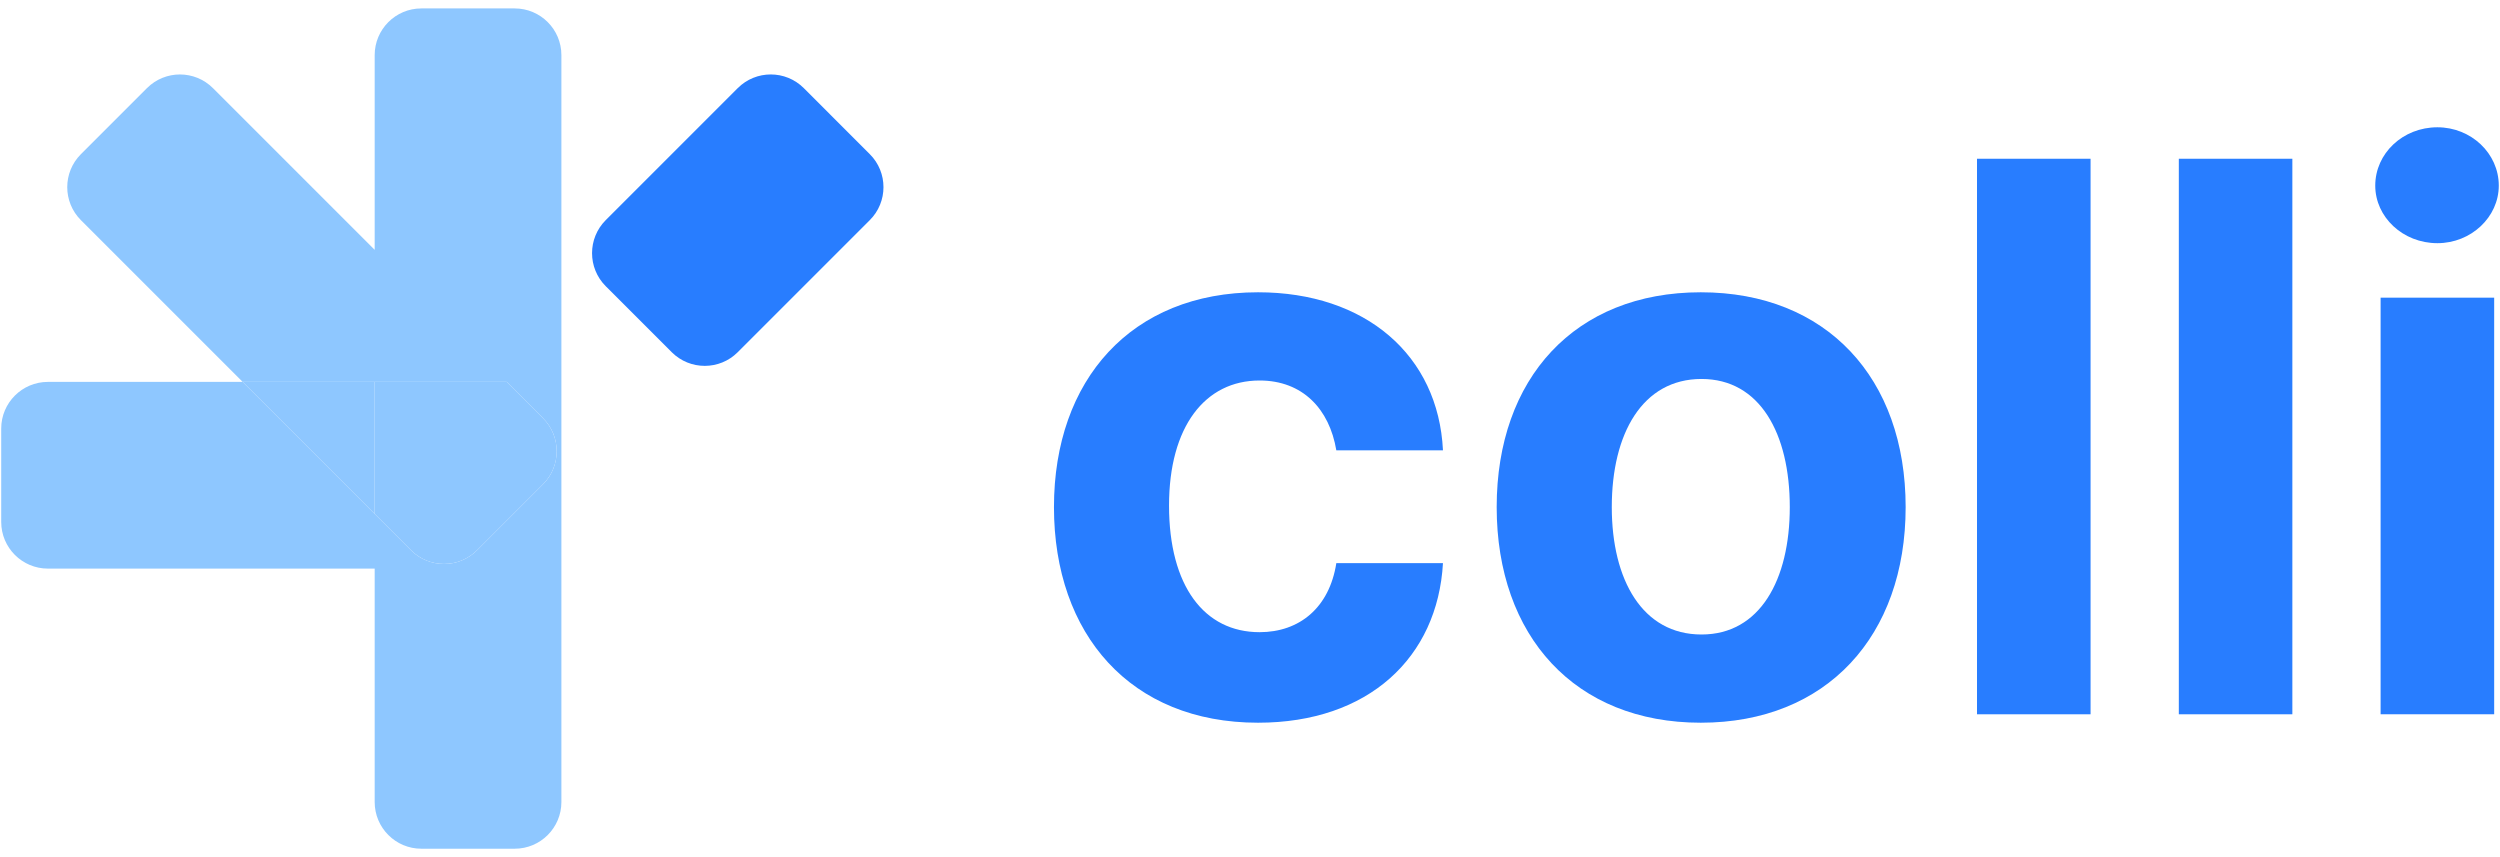 <svg width="70" height="24" viewBox="0 0 70 24" fill="none" xmlns="http://www.w3.org/2000/svg">
<path d="M24.354 4.316C24.865 4.826 24.865 5.654 24.354 6.164L20.657 9.861C20.147 10.372 19.32 10.372 18.809 9.862L16.96 8.013C16.45 7.502 16.45 6.675 16.96 6.164L20.657 2.467C21.168 1.957 21.995 1.957 22.506 2.467L24.354 4.316Z" fill="#287DFF"/>
<path fill-rule="evenodd" clip-rule="evenodd" d="M14.412 0.236C15.134 0.236 15.719 0.822 15.719 1.543V12V14.614V22.457C15.719 23.178 15.134 23.764 14.412 23.764H11.798C11.076 23.764 10.491 23.178 10.491 22.457V15.921H1.341C0.62 15.921 0.034 15.336 0.034 14.614V12C0.034 11.278 0.62 10.693 1.341 10.693H6.794L10.491 14.39L11.508 15.407C12.018 15.918 12.846 15.918 13.357 15.407L15.205 13.559C15.715 13.048 15.715 12.22 15.205 11.71L14.188 10.693H10.491H6.794L2.266 6.165C1.755 5.654 1.755 4.827 2.266 4.316L4.114 2.468C4.625 1.957 5.452 1.957 5.963 2.468L10.491 6.996V1.543C10.491 0.822 11.076 0.236 11.798 0.236H14.412Z" fill="#8EC7FF"/>
<path d="M13.357 15.407L15.205 13.559C15.715 13.048 15.715 12.22 15.205 11.71L14.188 10.693H10.491V14.39L11.508 15.407C12.018 15.918 12.846 15.918 13.357 15.407Z" fill="#8EC7FF"/>
<path d="M6.794 10.693L10.491 14.39V10.693H6.794Z" fill="#8EC7FF"/>
<path d="M35.225 20.236C31.659 20.236 29.511 17.766 29.511 14.199C29.511 10.633 31.68 8.184 35.225 8.184C38.233 8.184 40.274 9.945 40.403 12.609H37.417C37.223 11.449 36.471 10.654 35.268 10.654C33.743 10.654 32.733 11.943 32.733 14.156C32.733 16.412 33.721 17.701 35.268 17.701C36.386 17.701 37.223 17.014 37.417 15.768H40.403C40.253 18.41 38.319 20.236 35.225 20.236Z" fill="#287DFF"/>
<path d="M47.622 20.236C44.098 20.236 41.907 17.809 41.907 14.199C41.907 10.59 44.098 8.184 47.622 8.184C51.145 8.184 53.358 10.59 53.358 14.199C53.358 17.809 51.145 20.236 47.622 20.236ZM47.643 17.766C49.276 17.766 50.114 16.24 50.114 14.199C50.114 12.137 49.276 10.611 47.643 10.611C45.989 10.611 45.13 12.137 45.13 14.199C45.13 16.24 45.989 17.766 47.643 17.766Z" fill="#287DFF"/>
<path d="M58.536 4.445V20H55.356V4.445H58.536Z" fill="#287DFF"/>
<path d="M64.186 4.445V20H61.007V4.445H64.186Z" fill="#287DFF"/>
<path d="M66.657 20V8.334H69.837V20H66.657ZM68.247 6.809C67.28 6.809 66.507 6.078 66.507 5.197C66.507 4.295 67.28 3.564 68.247 3.564C69.192 3.564 69.966 4.295 69.966 5.197C69.966 6.078 69.192 6.809 68.247 6.809Z" fill="#287DFF"/>
</svg>
